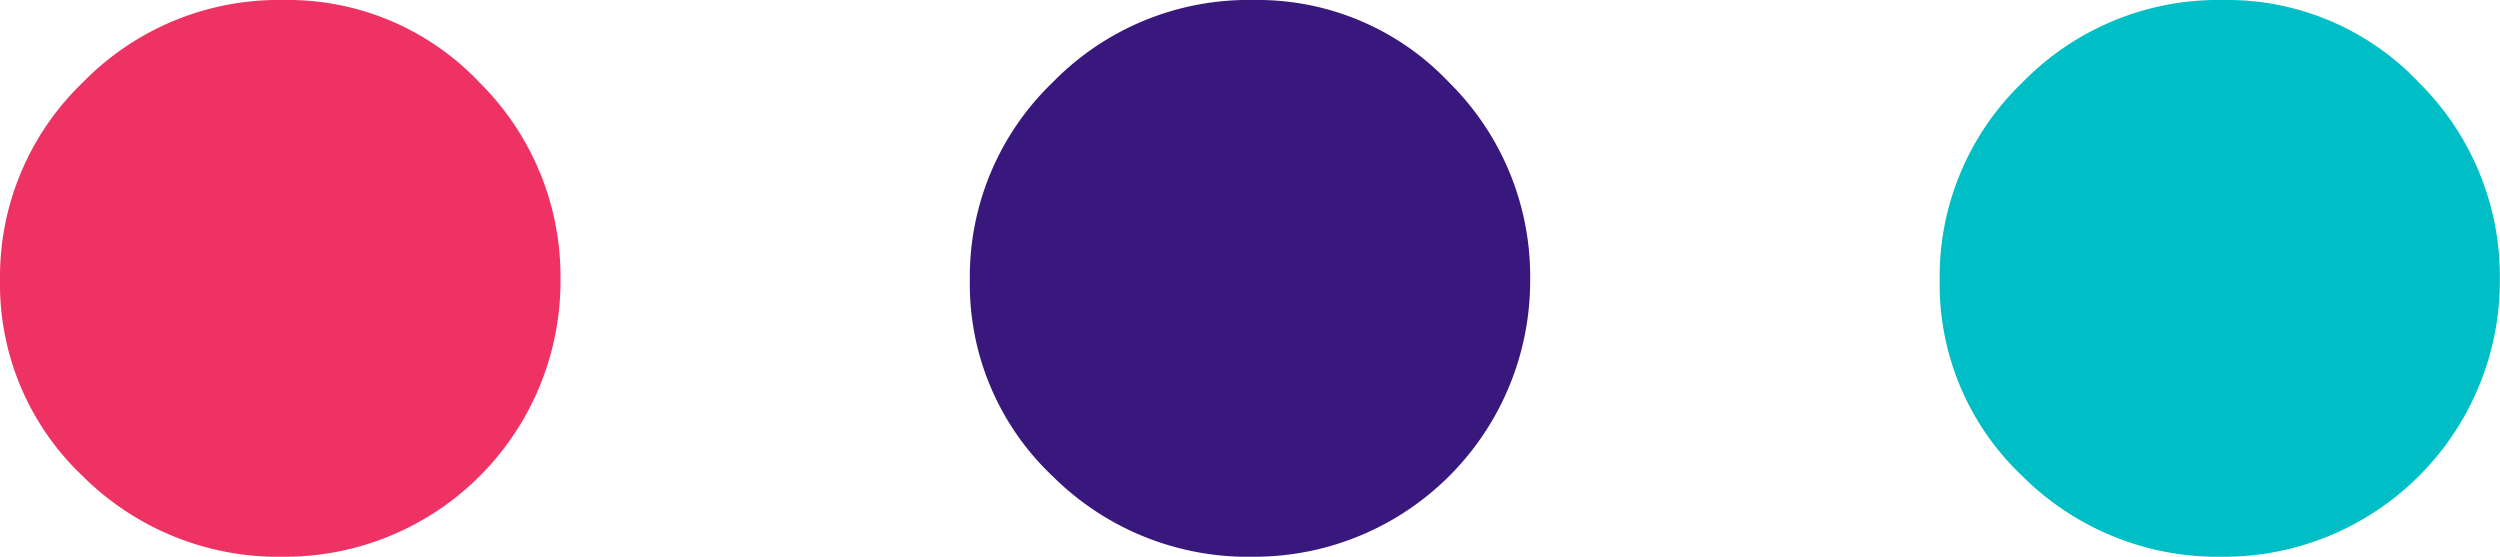 <svg xmlns="http://www.w3.org/2000/svg" viewBox="0 0 160.08 35.65"><defs><style>.cls-1{fill:#ee3364;}.cls-2{fill:#39187e;}.cls-3{fill:#00bec5;}</style></defs><title>dots</title><g id="Layer_2" data-name="Layer 2"><g id="Layer_1-2" data-name="Layer 1"><path class="cls-1" d="M18.4,188.26a16.9,16.9,0,0,1-5.29-12.54,17.25,17.25,0,0,1,5.29-12.65,17.52,17.52,0,0,1,12.88-5.29,16.88,16.88,0,0,1,12.54,5.29A17.49,17.49,0,0,1,49,175.72a17.65,17.65,0,0,1-17.71,17.71A17.73,17.73,0,0,1,18.4,188.26Z" transform="translate(-13.11 -157.78)"/><path class="cls-2" d="M80.5,188.26a16.9,16.9,0,0,1-5.29-12.54,17.25,17.25,0,0,1,5.29-12.65,17.51,17.51,0,0,1,12.88-5.29,16.87,16.87,0,0,1,12.53,5.29,17.46,17.46,0,0,1,5.18,12.65,17.67,17.67,0,0,1-17.71,17.71A17.71,17.71,0,0,1,80.5,188.26Z" transform="translate(-13.11 -157.78)"/><path class="cls-3" d="M142.6,188.26a16.9,16.9,0,0,1-5.29-12.54,17.25,17.25,0,0,1,5.29-12.65,17.51,17.51,0,0,1,12.88-5.29A16.87,16.87,0,0,1,168,163.07a17.46,17.46,0,0,1,5.18,12.65,17.67,17.67,0,0,1-17.71,17.71A17.71,17.71,0,0,1,142.6,188.26Z" transform="translate(-13.11 -157.78)"/></g></g></svg>